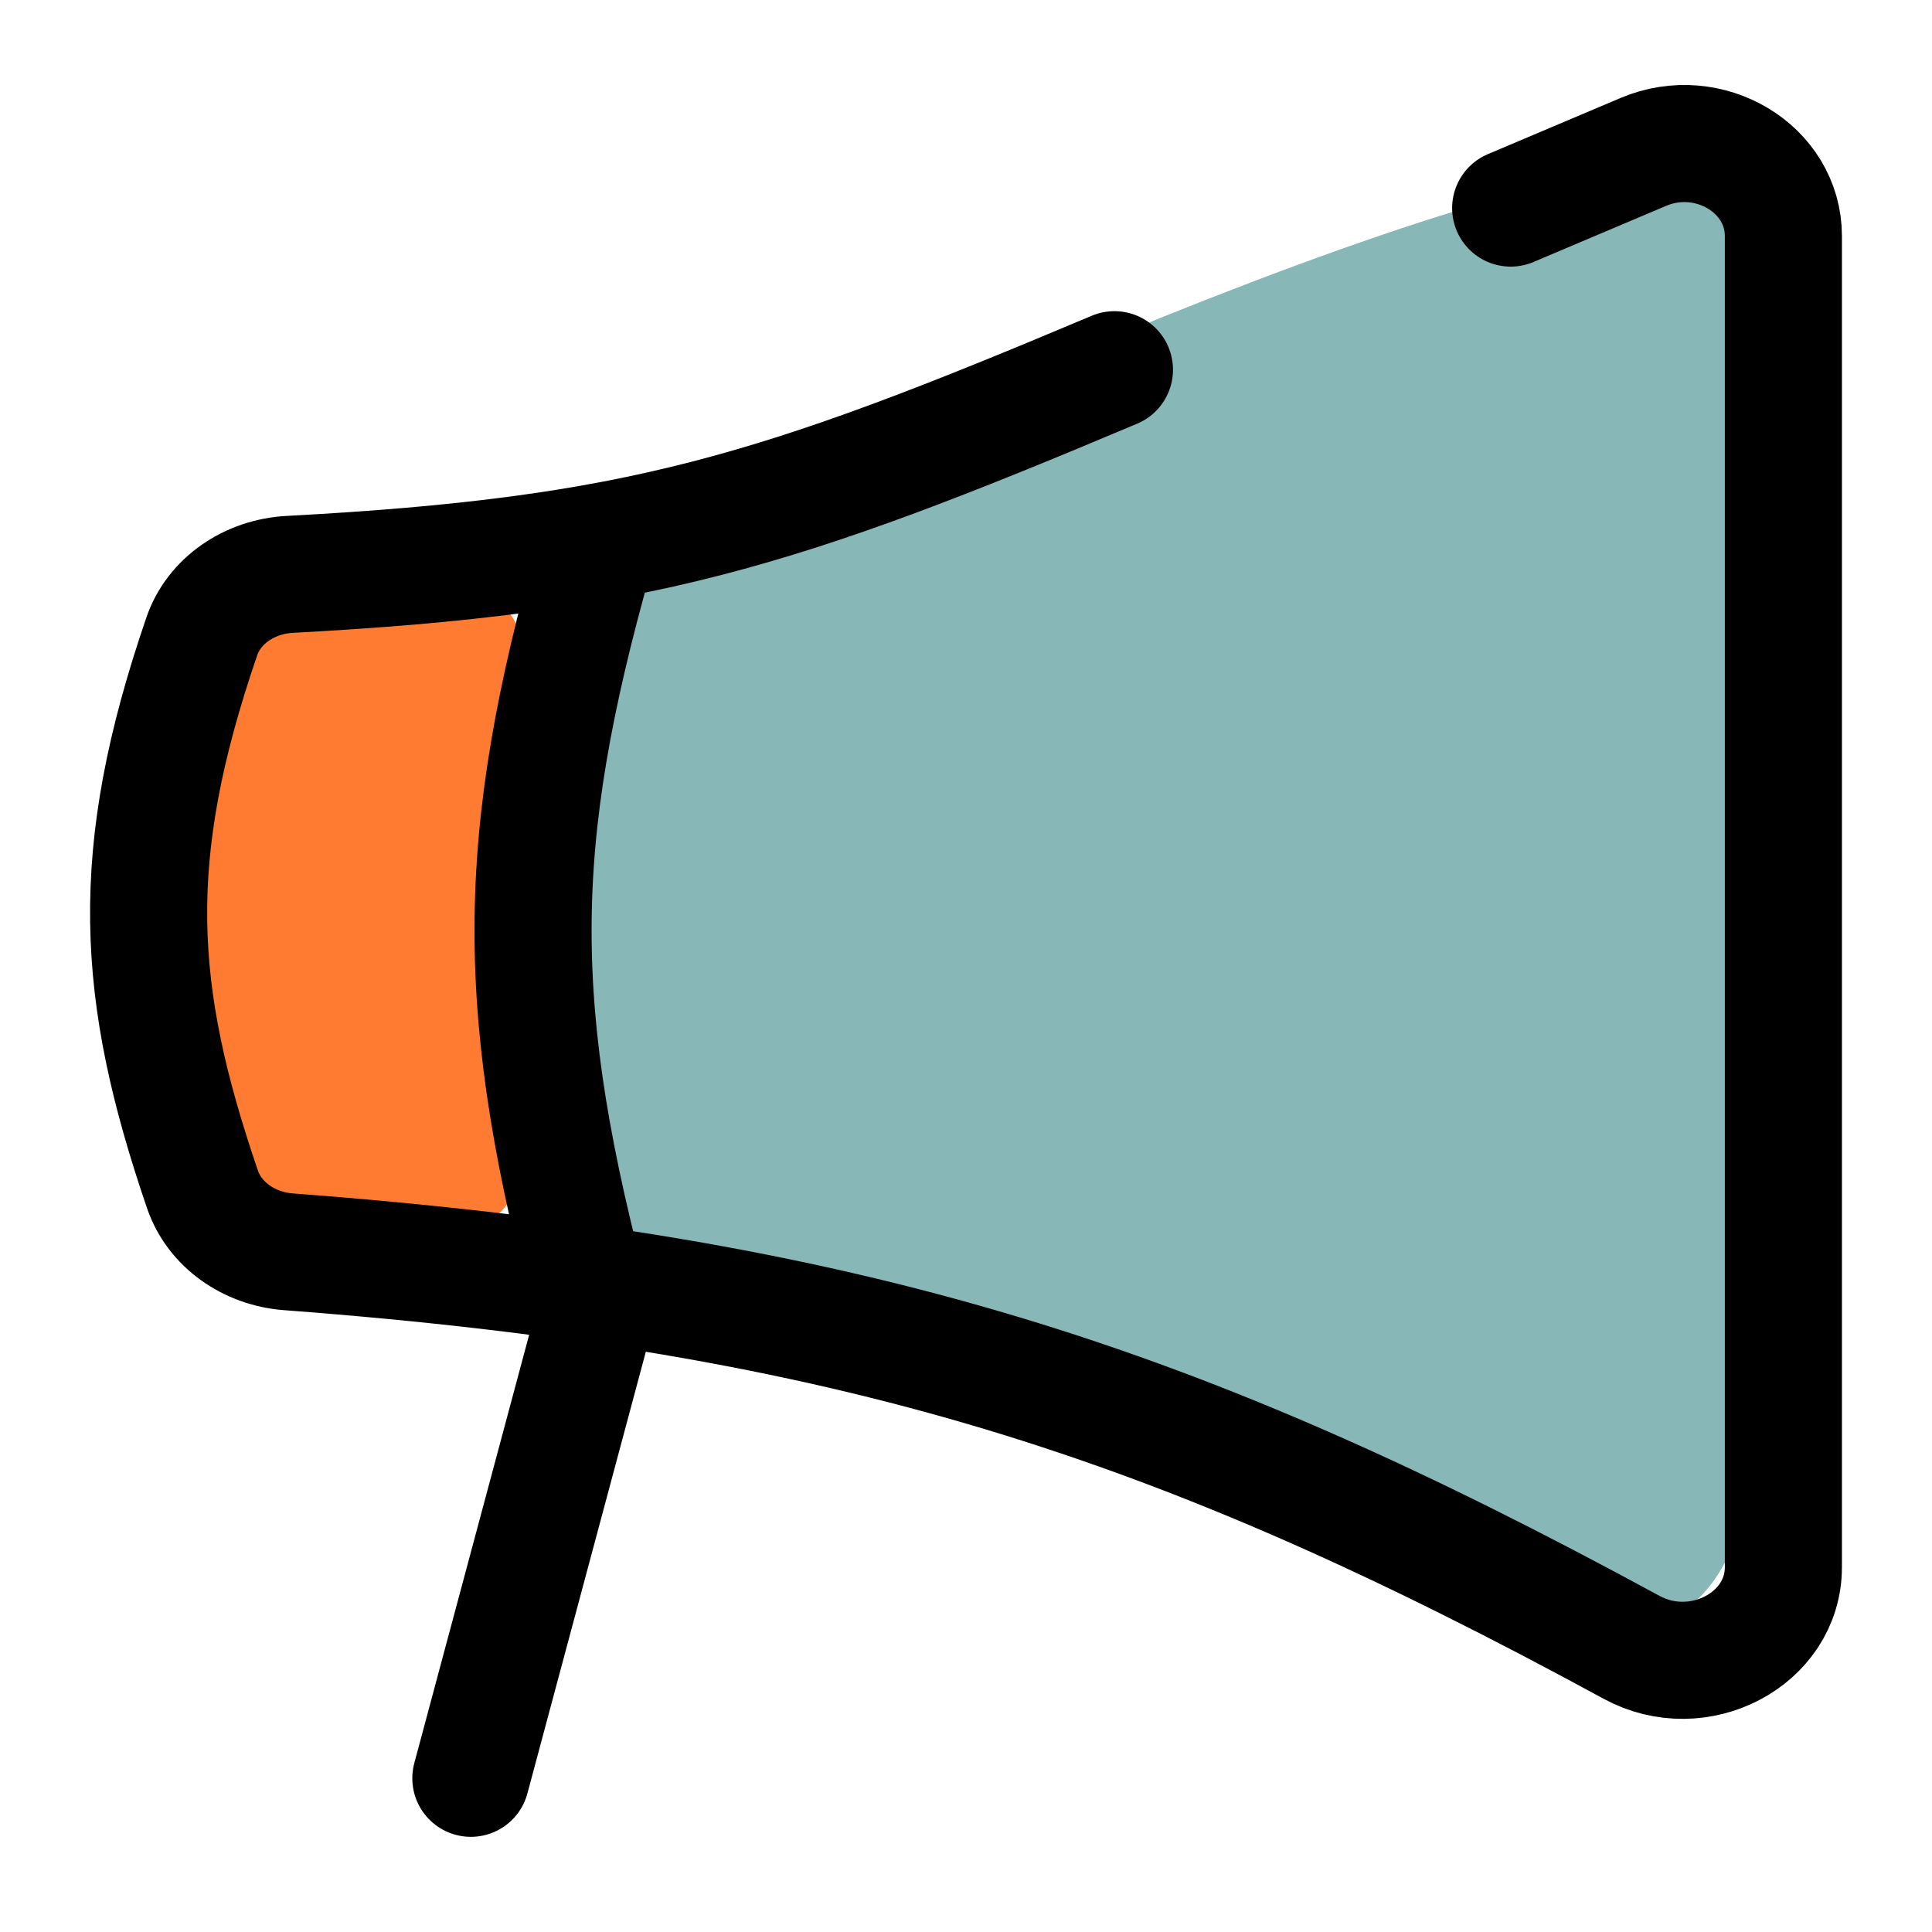 <svg width="66" height="66" viewBox="0 0 66 66" fill="none" xmlns="http://www.w3.org/2000/svg">
<path d="M60 6.5C57.6 2.5 33.333 13.167 21.5 19C18.5 19 18.5 36 19 40.5C19.5 45 38 47.5 48.5 53.5C59 59.5 60 52 60 47.5C60 43 63 11.5 60 6.5Z" fill="#88B7B7"/>
<path d="M6.736 39.197C3.448 33.865 5.092 25.866 9.477 20H14.957C19.342 20 17.698 24.266 17.698 29.065C17.698 33.865 19.741 38.834 17 41.5C14.259 44.166 10.025 44.53 6.736 39.197Z" fill="#FF7B31"/>
<path d="M51.607 7.108L56.14 5.189C58.38 4.241 60.923 5.768 60.923 8.062V53.537C60.923 56.003 58.023 57.518 55.739 56.276C40.263 47.865 29.183 44.223 9.853 42.763C8.503 42.661 7.327 41.833 6.916 40.629C4.619 33.907 4.321 29.237 6.894 21.738C7.312 20.518 8.525 19.695 9.896 19.622C21.792 18.985 26.534 17.498 38.071 12.63M20.315 18.941C17.541 28.766 17.476 34.514 20.315 44.973L16.085 60.749" stroke="black" stroke-width="4" stroke-linecap="round"/>
</svg>
